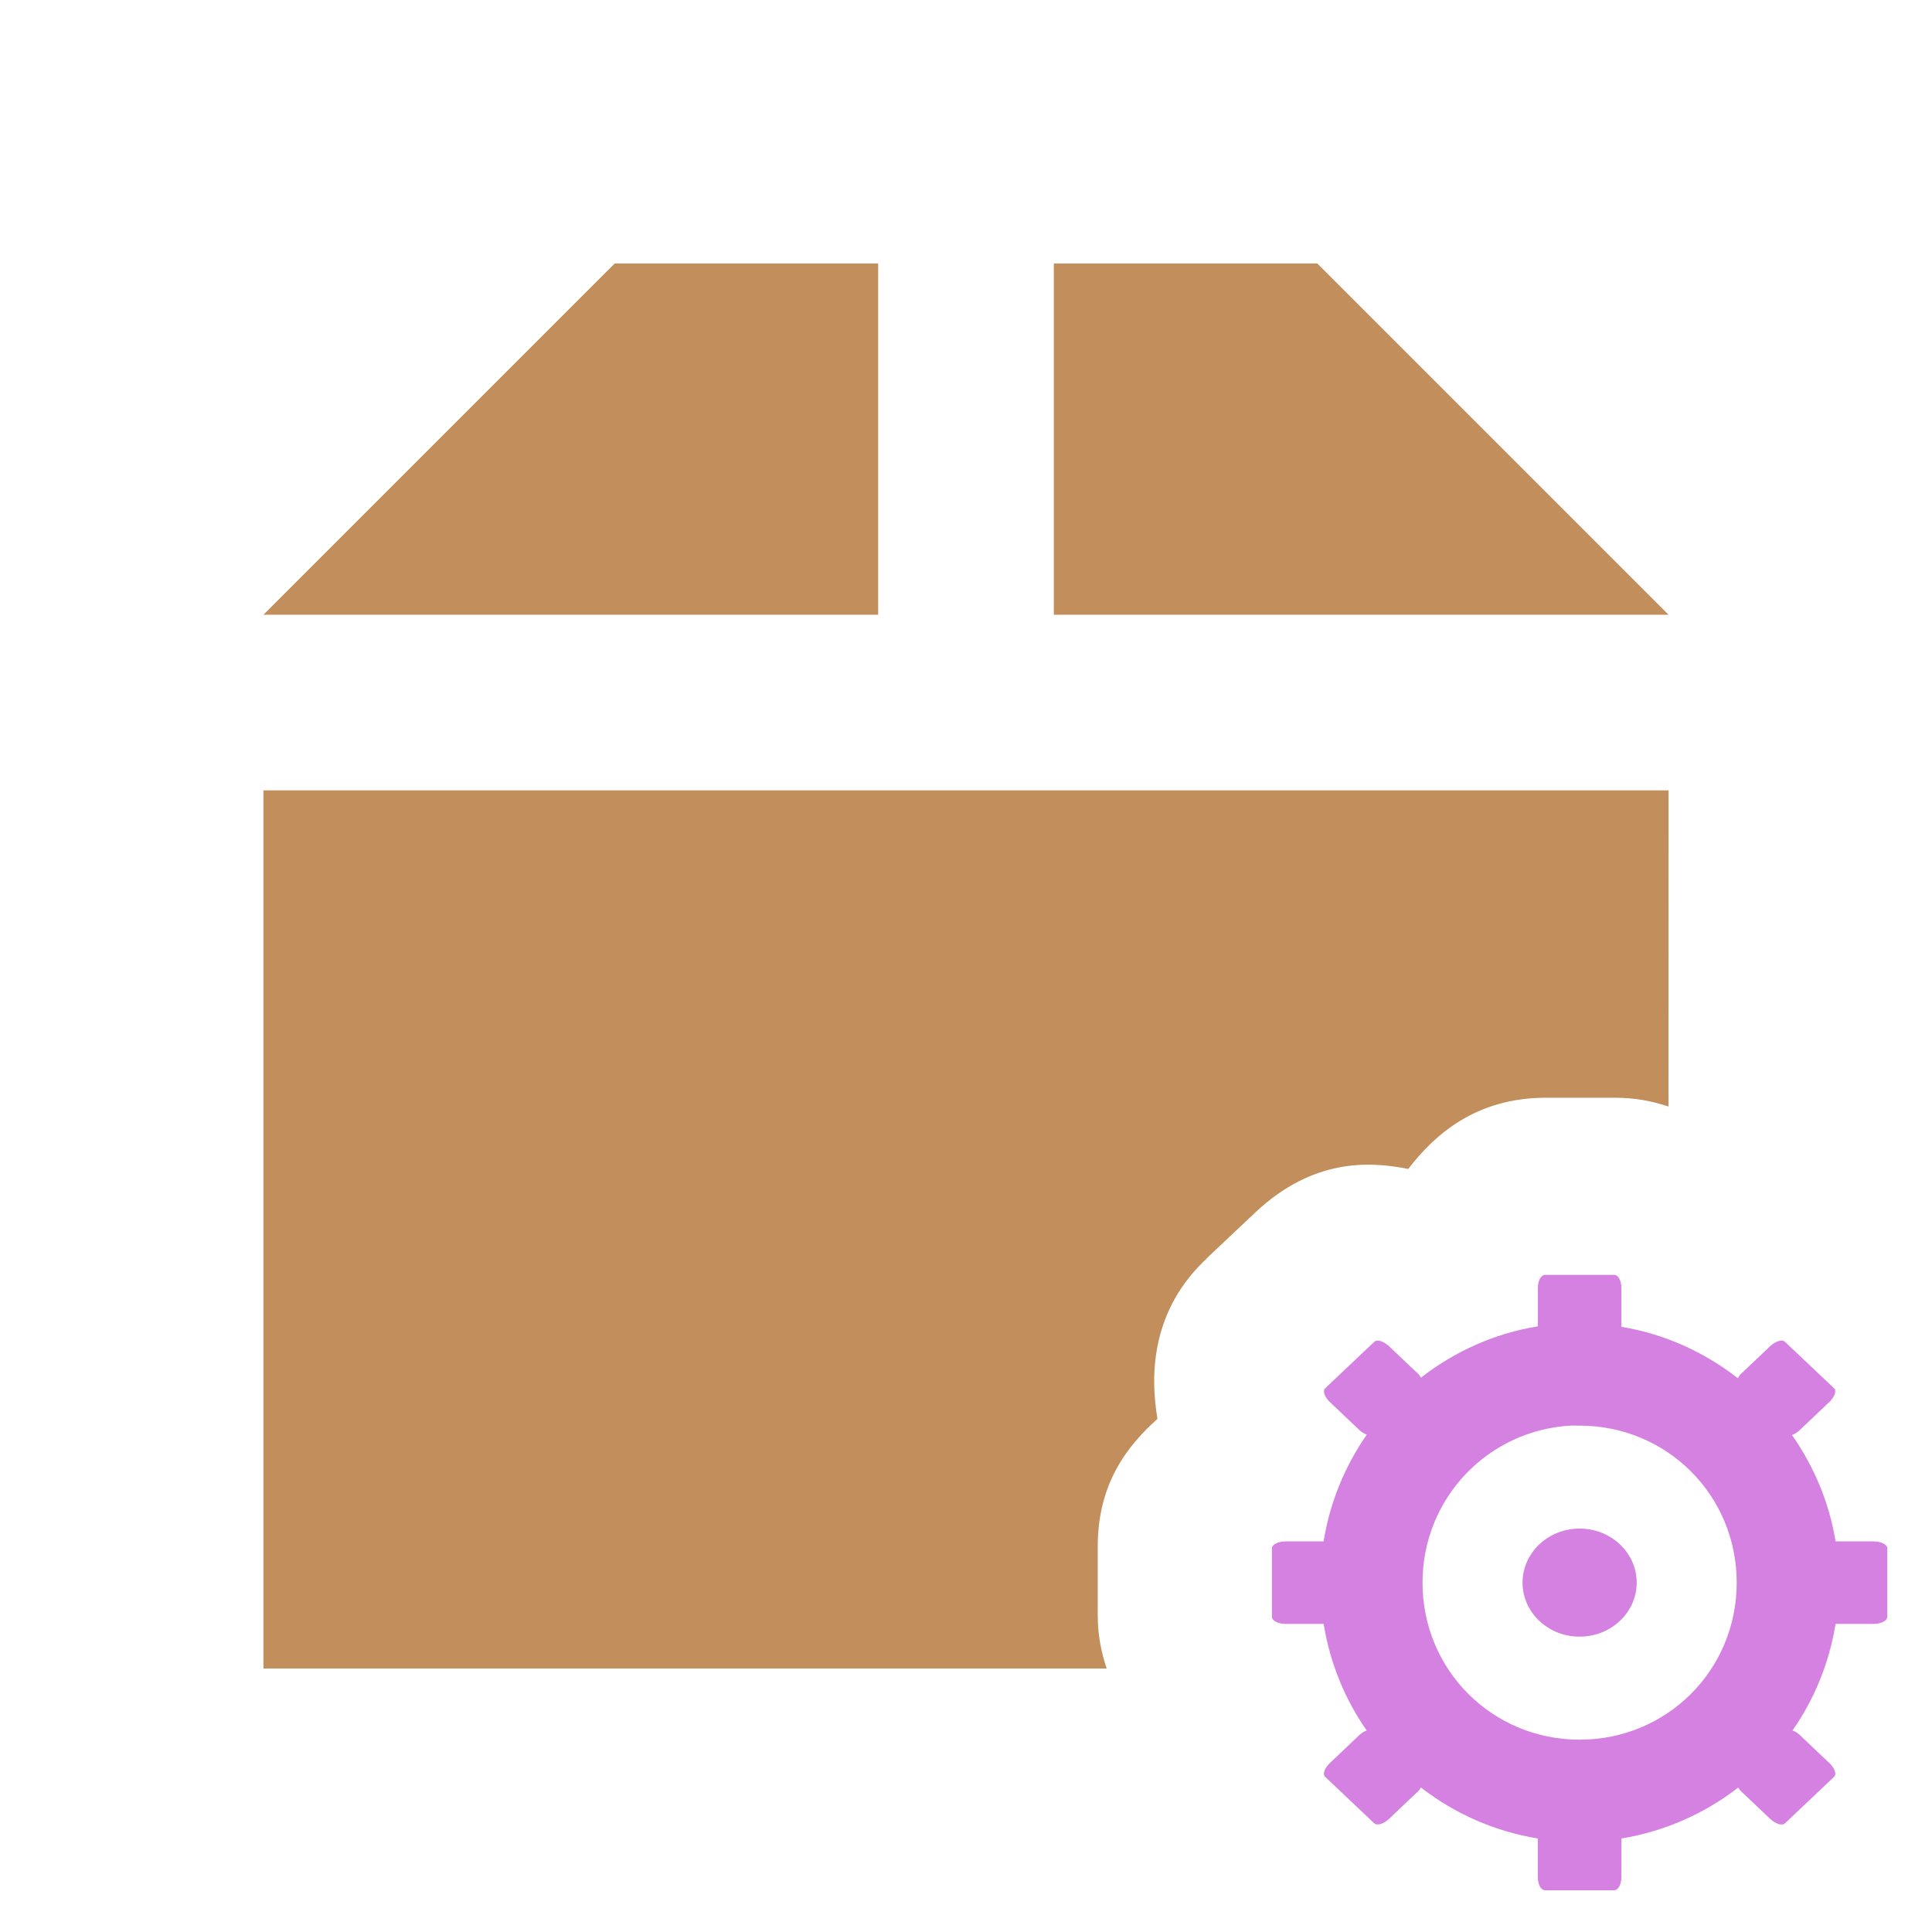 <?xml version="1.0" encoding="UTF-8" standalone="no"?>
<svg
   xmlns:dc="http://purl.org/dc/elements/1.1/"
   xmlns:cc="http://creativecommons.org/ns#"
   xmlns:rdf="http://www.w3.org/1999/02/22-rdf-syntax-ns#"
   xmlns:svg="http://www.w3.org/2000/svg"
   xmlns="http://www.w3.org/2000/svg"
   xmlns:sodipodi="http://sodipodi.sourceforge.net/DTD/sodipodi-0.dtd"
   xmlns:inkscape="http://www.inkscape.org/namespaces/inkscape"
   width="22"
   height="22"
   viewBox="0 0 22 22"
   id="svg2"
   version="1.1"
   inkscape:version="0.91 r"
   sodipodi:docname="pamac-template.svg">
  <defs
     id="defs8">
    <clipPath
       id="clipPath-408241621-1">
      <g
         id="g3616-3"
         transform="translate(0,-1004.362)">
        <path
           id="path3618-3"
           transform="matrix(15.333,0,0,11.5,415,878.862)"
           d="m -24,13 c 0,1.105 -0.672,2 -1.5,2 -0.828,0 -1.5,-0.895 -1.5,-2 0,-1.105 0.672,-2 1.5,-2 0.828,0 1.5,0.895 1.5,2 z"
           inkscape:connector-curvature="0"
           style="fill:#1890d0" />
      </g>
    </clipPath>
  </defs>
  <sodipodi:namedview
     pagecolor="#ffffff"
     bordercolor="#666666"
     borderopacity="1"
     objecttolerance="10"
     gridtolerance="10"
     guidetolerance="10"
     inkscape:pageopacity="0"
     inkscape:pageshadow="2"
     inkscape:window-width="1366"
     inkscape:window-height="747"
     id="namedview6"
     showgrid="true"
     inkscape:zoom="4.0000002"
     inkscape:cx="-27.806338"
     inkscape:cy="2.8172373"
     inkscape:window-x="0"
     inkscape:window-y="21"
     inkscape:window-maximized="1"
     inkscape:current-layer="svg2">
    <inkscape:grid
       type="xygrid"
       id="grid4138" />
  </sodipodi:namedview>
  <path
     style="fill:#c28e5c"
     d="m 7,3 -4,4 7,0 0,-4 z m 5,0 0,4 7,0 -4,-4 z m -9,6 0,10 9.602,0 C 12.543,18.821 12.5,18.628 12.5,18.391 l 0,-0.779 c 0,-0.718 0.335,-1.146 0.68,-1.455 -0.085,-0.512 -0.071,-1.248 0.578,-1.842 l -0.025,0.021 0.561,-0.529 0.002,-0.002 c 0.651,-0.612 1.292,-0.584 1.74,-0.494 C 16.33,12.929 16.798,12.5 17.605,12.5 l 0.789,0 c 0.231,0 0.426,0.041 0.605,0.1 L 19,9 Z"
     id="path4-6-7"
     inkscape:connector-curvature="0"
     sodipodi:nodetypes="cccccccccccccssccccccssccc" />
  <g
     id="g4161-9"
     transform="matrix(1.364,0,0,1.364,-61.234,-16.642)"
     style="fill:#4db147;fill-opacity:1;stroke:#000000;stroke-width:4.4;stroke-miterlimit:4;stroke-dasharray:none;stroke-opacity:1">
    <g
       style="fill:#4db147;fill-opacity:1;stroke:#000000;stroke-width:12.65;stroke-miterlimit:4;stroke-dasharray:none;stroke-opacity:1"
       id="g3628-2"
       transform="matrix(0.348,0,0,0.348,2.644,2.646)" />
    <g
       transform="matrix(0.5,0,0,0.5,-37.411,7.995)"
       clip-path="url(#clipPath-408241621-1)"
       id="g3650-2"
       style="fill:#4db147;fill-opacity:1;stroke:#000000;stroke-width:8.802;stroke-miterlimit:4;stroke-dasharray:none;stroke-opacity:1">
      <!-- color: #004794 -->
      <g
         id="g3652-0"
         style="fill:#4db147;fill-opacity:1;stroke:#000000;stroke-width:8.802;stroke-miterlimit:4;stroke-dasharray:none;stroke-opacity:1" />
    </g>
  </g>
  <g
     id="g4190"
     transform="translate(-95.097,-20.767)" />
  <g
     id="g4448"
     transform="matrix(0.438,0,0,0.438,28.633,-0.399)"
     style="fill:#d481e2;fill-opacity:1">
    <path
       inkscape:connector-curvature="0"
       style="color:#000000;font-style:normal;font-variant:normal;font-weight:normal;font-stretch:normal;font-size:medium;line-height:normal;font-family:sans-serif;text-indent:0;text-align:start;text-decoration:none;text-decoration-line:none;text-decoration-style:solid;text-decoration-color:#000000;letter-spacing:normal;word-spacing:normal;text-transform:none;direction:ltr;block-progression:tb;writing-mode:lr-tb;baseline-shift:baseline;text-anchor:start;white-space:normal;clip-rule:nonzero;display:inline;overflow:visible;visibility:visible;opacity:1;isolation:auto;mix-blend-mode:normal;color-interpolation:sRGB;color-interpolation-filters:linearRGB;solid-color:#000000;solid-opacity:1;fill:#d481e2;fill-opacity:1;fill-rule:nonzero;stroke:none;stroke-width:2.666;stroke-linecap:butt;stroke-linejoin:miter;stroke-miterlimit:4;stroke-dasharray:none;stroke-dashoffset:0;stroke-opacity:1;color-rendering:auto;image-rendering:auto;shape-rendering:auto;text-rendering:auto;enable-background:accumulate"
       d="m 37.1,30 c -0.103,0 -0.186,0.152 -0.186,0.34 l 0,0.998 c -1.133,0.185 -2.169,0.657 -3.039,1.334 -0.021,-0.029 -0.029,-0.058 -0.059,-0.086 l -0.77,-0.73 c -0.141,-0.133 -0.311,-0.185 -0.383,-0.117 l -1.277,1.209 c -0.074,0.067 -0.018,0.229 0.123,0.361 l 0.77,0.73 c 0.06,0.057 0.126,0.091 0.188,0.115 -0.568,0.814 -0.959,1.758 -1.123,2.775 l -0.986,0 C 30.16,36.93 30,37.01 30,37.113 l 0,1.777 c 0,0.101 0.16,0.184 0.357,0.184 l 0.988,0 c 0.164,1.016 0.552,1.959 1.119,2.771 -0.061,0.024 -0.126,0.058 -0.186,0.115 l -0.77,0.73 c -0.141,0.133 -0.197,0.294 -0.123,0.361 l 1.277,1.209 c 0.072,0.067 0.242,0.015 0.383,-0.117 l 0.77,-0.73 c 0.029,-0.028 0.037,-0.057 0.059,-0.086 0.87,0.677 1.908,1.141 3.039,1.326 l 0,1.006 c 0,0.187 0.082,0.34 0.186,0.34 l 1.801,0 c 0.103,0 0.186,-0.152 0.186,-0.34 l 0,-1.006 c 1.131,-0.185 2.169,-0.65 3.039,-1.326 0.021,0.029 0.029,0.058 0.059,0.086 l 0.77,0.73 c 0.141,0.133 0.311,0.185 0.383,0.117 l 1.277,-1.209 c 0.074,-0.067 0.018,-0.229 -0.123,-0.361 l -0.77,-0.73 c -0.059,-0.057 -0.124,-0.091 -0.186,-0.115 0.567,-0.813 0.955,-1.755 1.119,-2.771 l 0.988,0 c 0.198,0 0.357,-0.083 0.357,-0.184 l 0,-1.777 c 0,-0.103 -0.16,-0.184 -0.357,-0.184 l -0.988,0 c -0.165,-1.017 -0.565,-1.953 -1.133,-2.766 0.065,-0.023 0.135,-0.064 0.199,-0.125 l 0.77,-0.73 c 0.141,-0.133 0.197,-0.294 0.123,-0.361 l -1.277,-1.209 c -0.072,-0.067 -0.242,-0.015 -0.383,0.117 l -0.77,0.73 c -0.035,0.033 -0.045,0.067 -0.068,0.102 -0.869,-0.675 -1.899,-1.151 -3.029,-1.336 l 0,-1.012 C 39.086,30.152 39.004,30 38.9,30 l -1.801,0 z m 0.689,3.918 0.006,0 0.004,0 c -0.012,6.83e-4 0.057,0.002 0.201,0.002 2.271,0 4.084,1.811 4.084,4.082 0,2.271 -1.813,4.082 -4.084,4.082 -2.271,0 -4.084,-1.811 -4.084,-4.082 0,-2.199 1.709,-3.974 3.873,-4.084 z M 38,36.596 c -0.819,0 -1.484,0.629 -1.484,1.406 0,0.775 0.665,1.404 1.484,1.404 0.819,0 1.484,-0.63 1.484,-1.404 0,-0.777 -0.665,-1.406 -1.484,-1.406 z"
       transform="translate(-62.305,4.055)"
       id="path4387" />
  </g>
  <g
     id="g4517"
     style="stroke:#000000;stroke-width:6;stroke-miterlimit:4;stroke-dasharray:none;stroke-opacity:1"
     transform="translate(-84.598,-40.142)" />
  <g
     id="g4448-7"
     transform="matrix(0.625,0,0,0.625,4.467,-10.676)"
     style="fill:#d481e2;fill-opacity:1;stroke:#000000;stroke-width:6.4;stroke-miterlimit:4;stroke-dasharray:none;stroke-opacity:1" />
  <g
     id="g4448-0"
     transform="matrix(0.438,0,0,0.438,28.633,-0.399)"
     style="fill:#d481e2;fill-opacity:1;stroke:#000000;stroke-opacity:1;stroke-width:9.143;stroke-miterlimit:4;stroke-dasharray:none" />
</svg>
